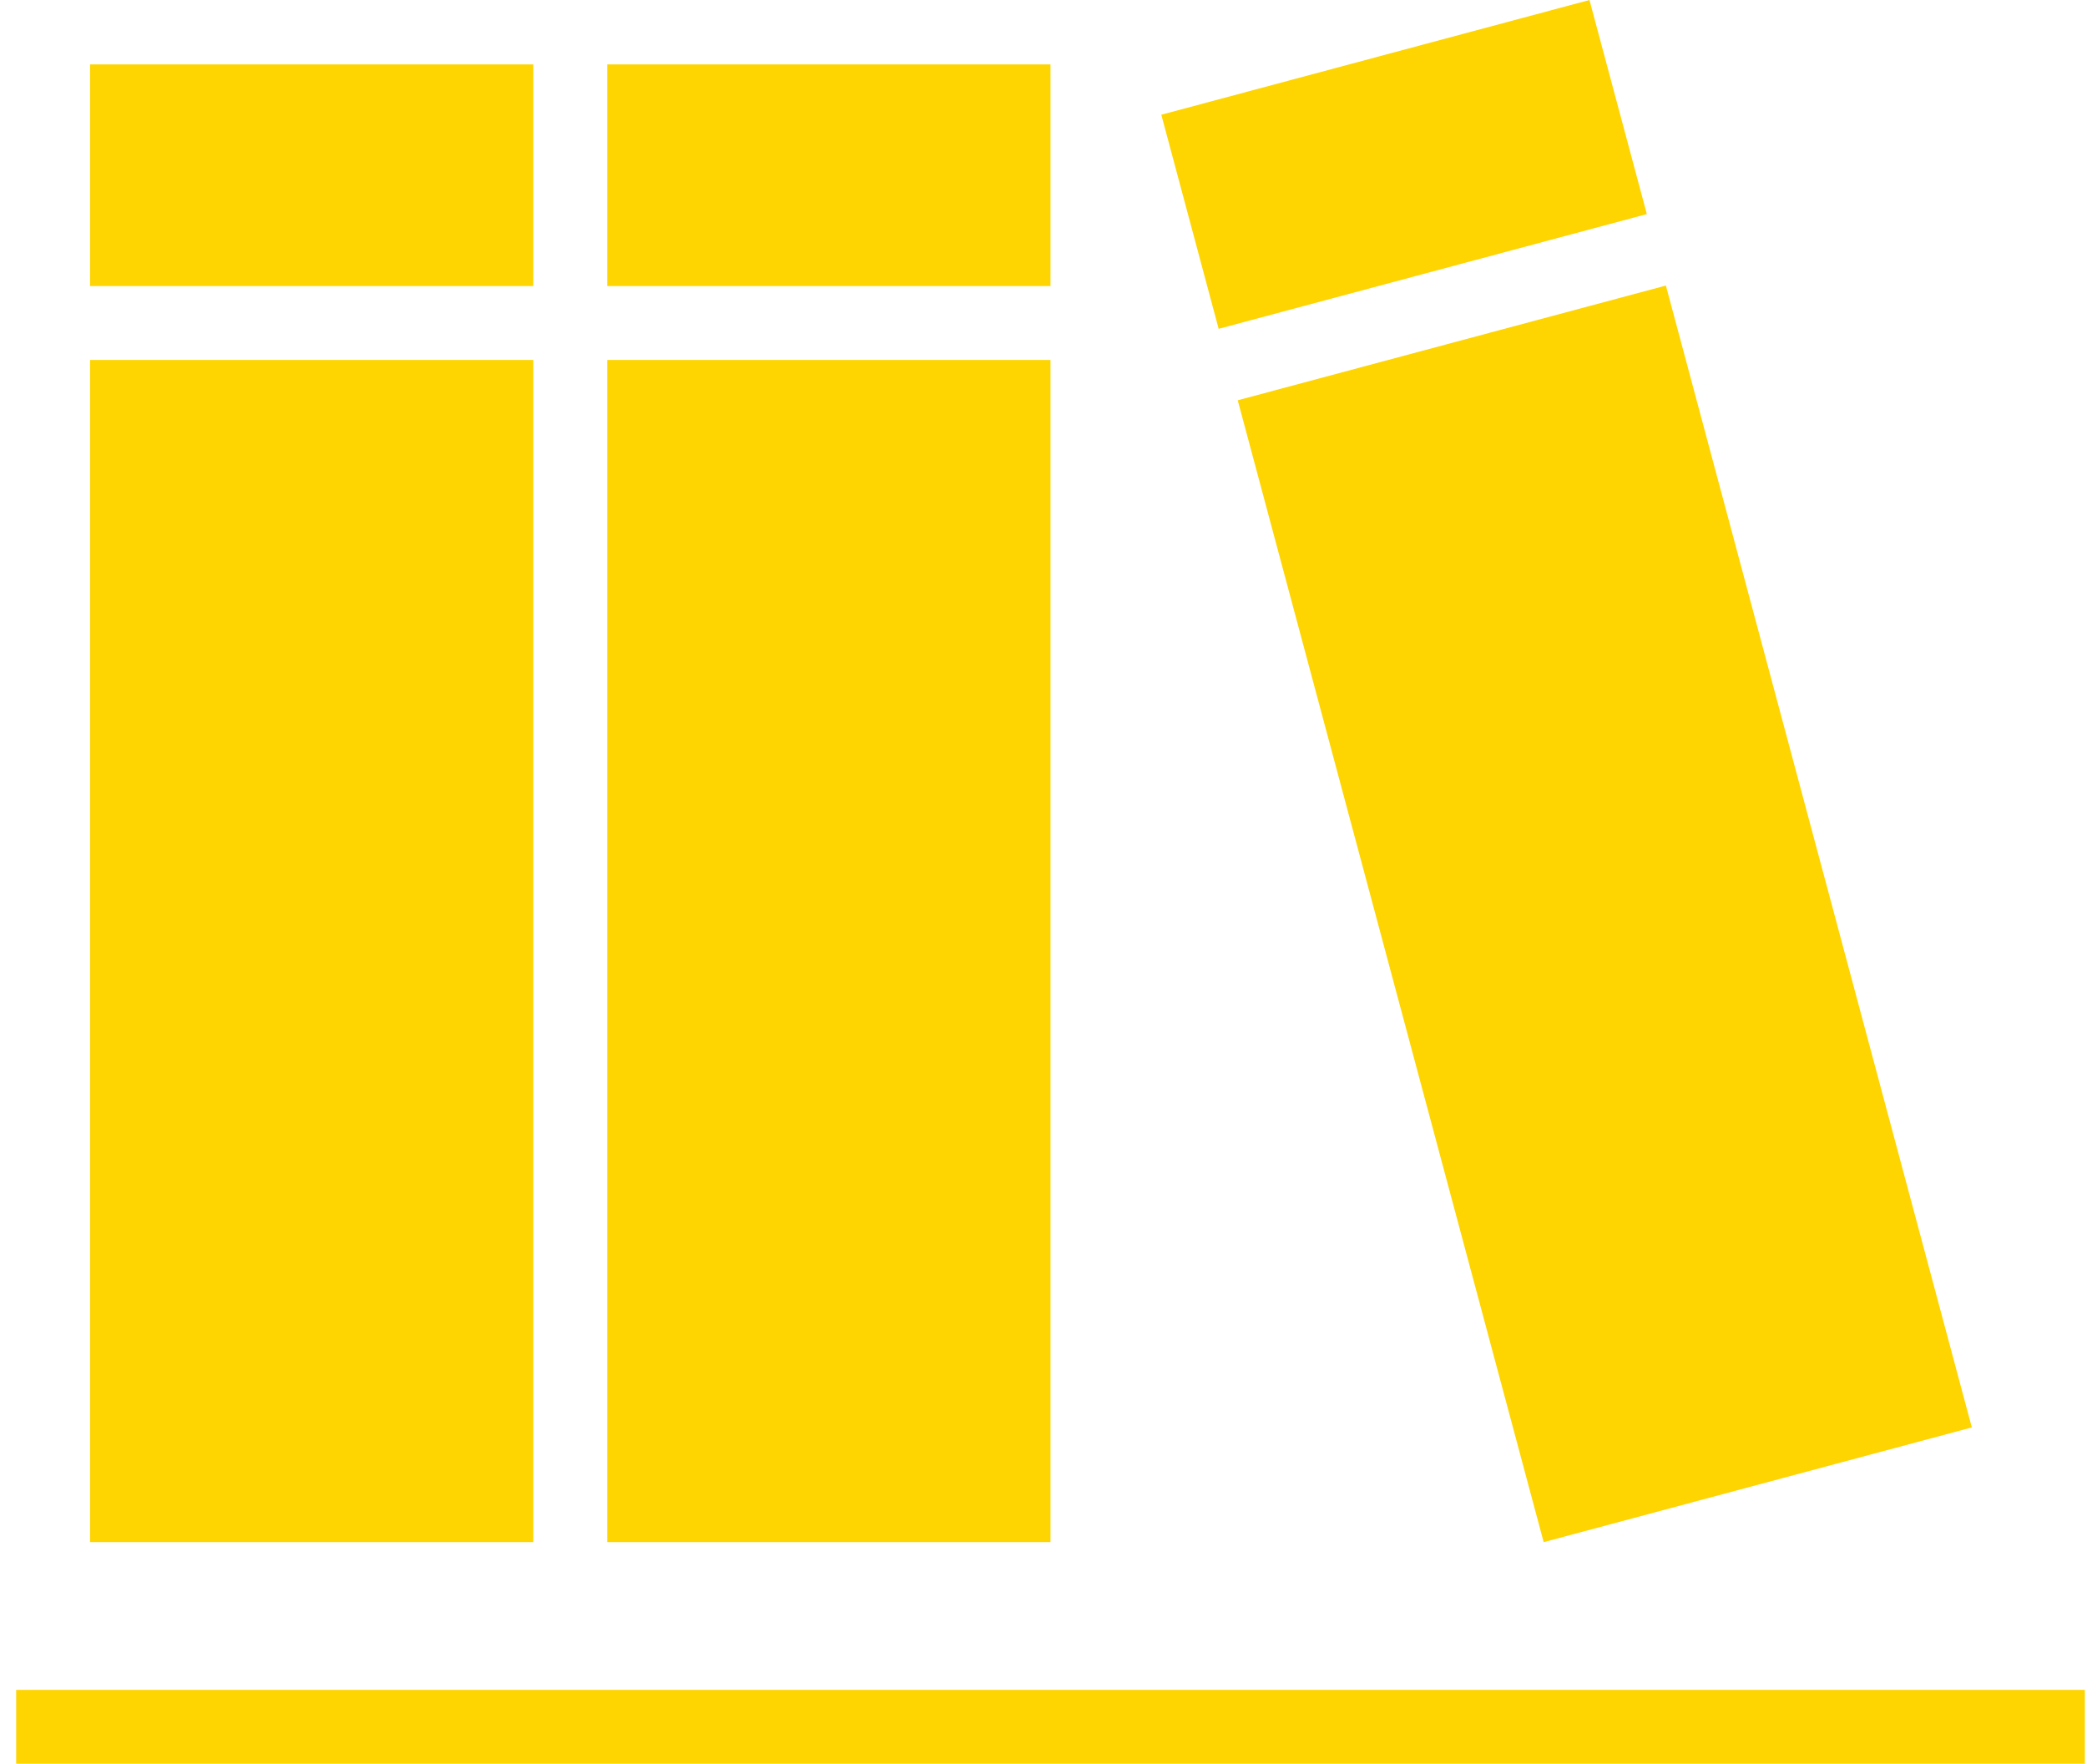 <svg width="71" height="60" viewBox="0 0 71 60" fill="none" xmlns="http://www.w3.org/2000/svg">
<path d="M3.063 2.191H18.144V9.731H3.063V2.191Z" fill="#FED501"/>
<path d="M3.063 12.245H18.144V52.461H3.063V12.245Z" fill="#FED501"/>
<path d="M20.657 12.245H35.738V52.461H20.657V12.245Z" fill="#FED501"/>
<path d="M20.657 2.191H35.738V9.731H20.657V2.191Z" fill="#FED501"/>
<path d="M39.508 3.903L54.074 0L56.026 7.283L41.459 11.186L39.508 3.903Z" fill="#FED501"/>
<path d="M42.108 13.617L56.674 9.714L67.082 48.559L52.516 52.462L42.108 13.617Z" fill="#FED501"/>
<path d="M0.55 57.487H70.927V60H0.55V57.487Z" fill="#FED501"/>
</svg>
